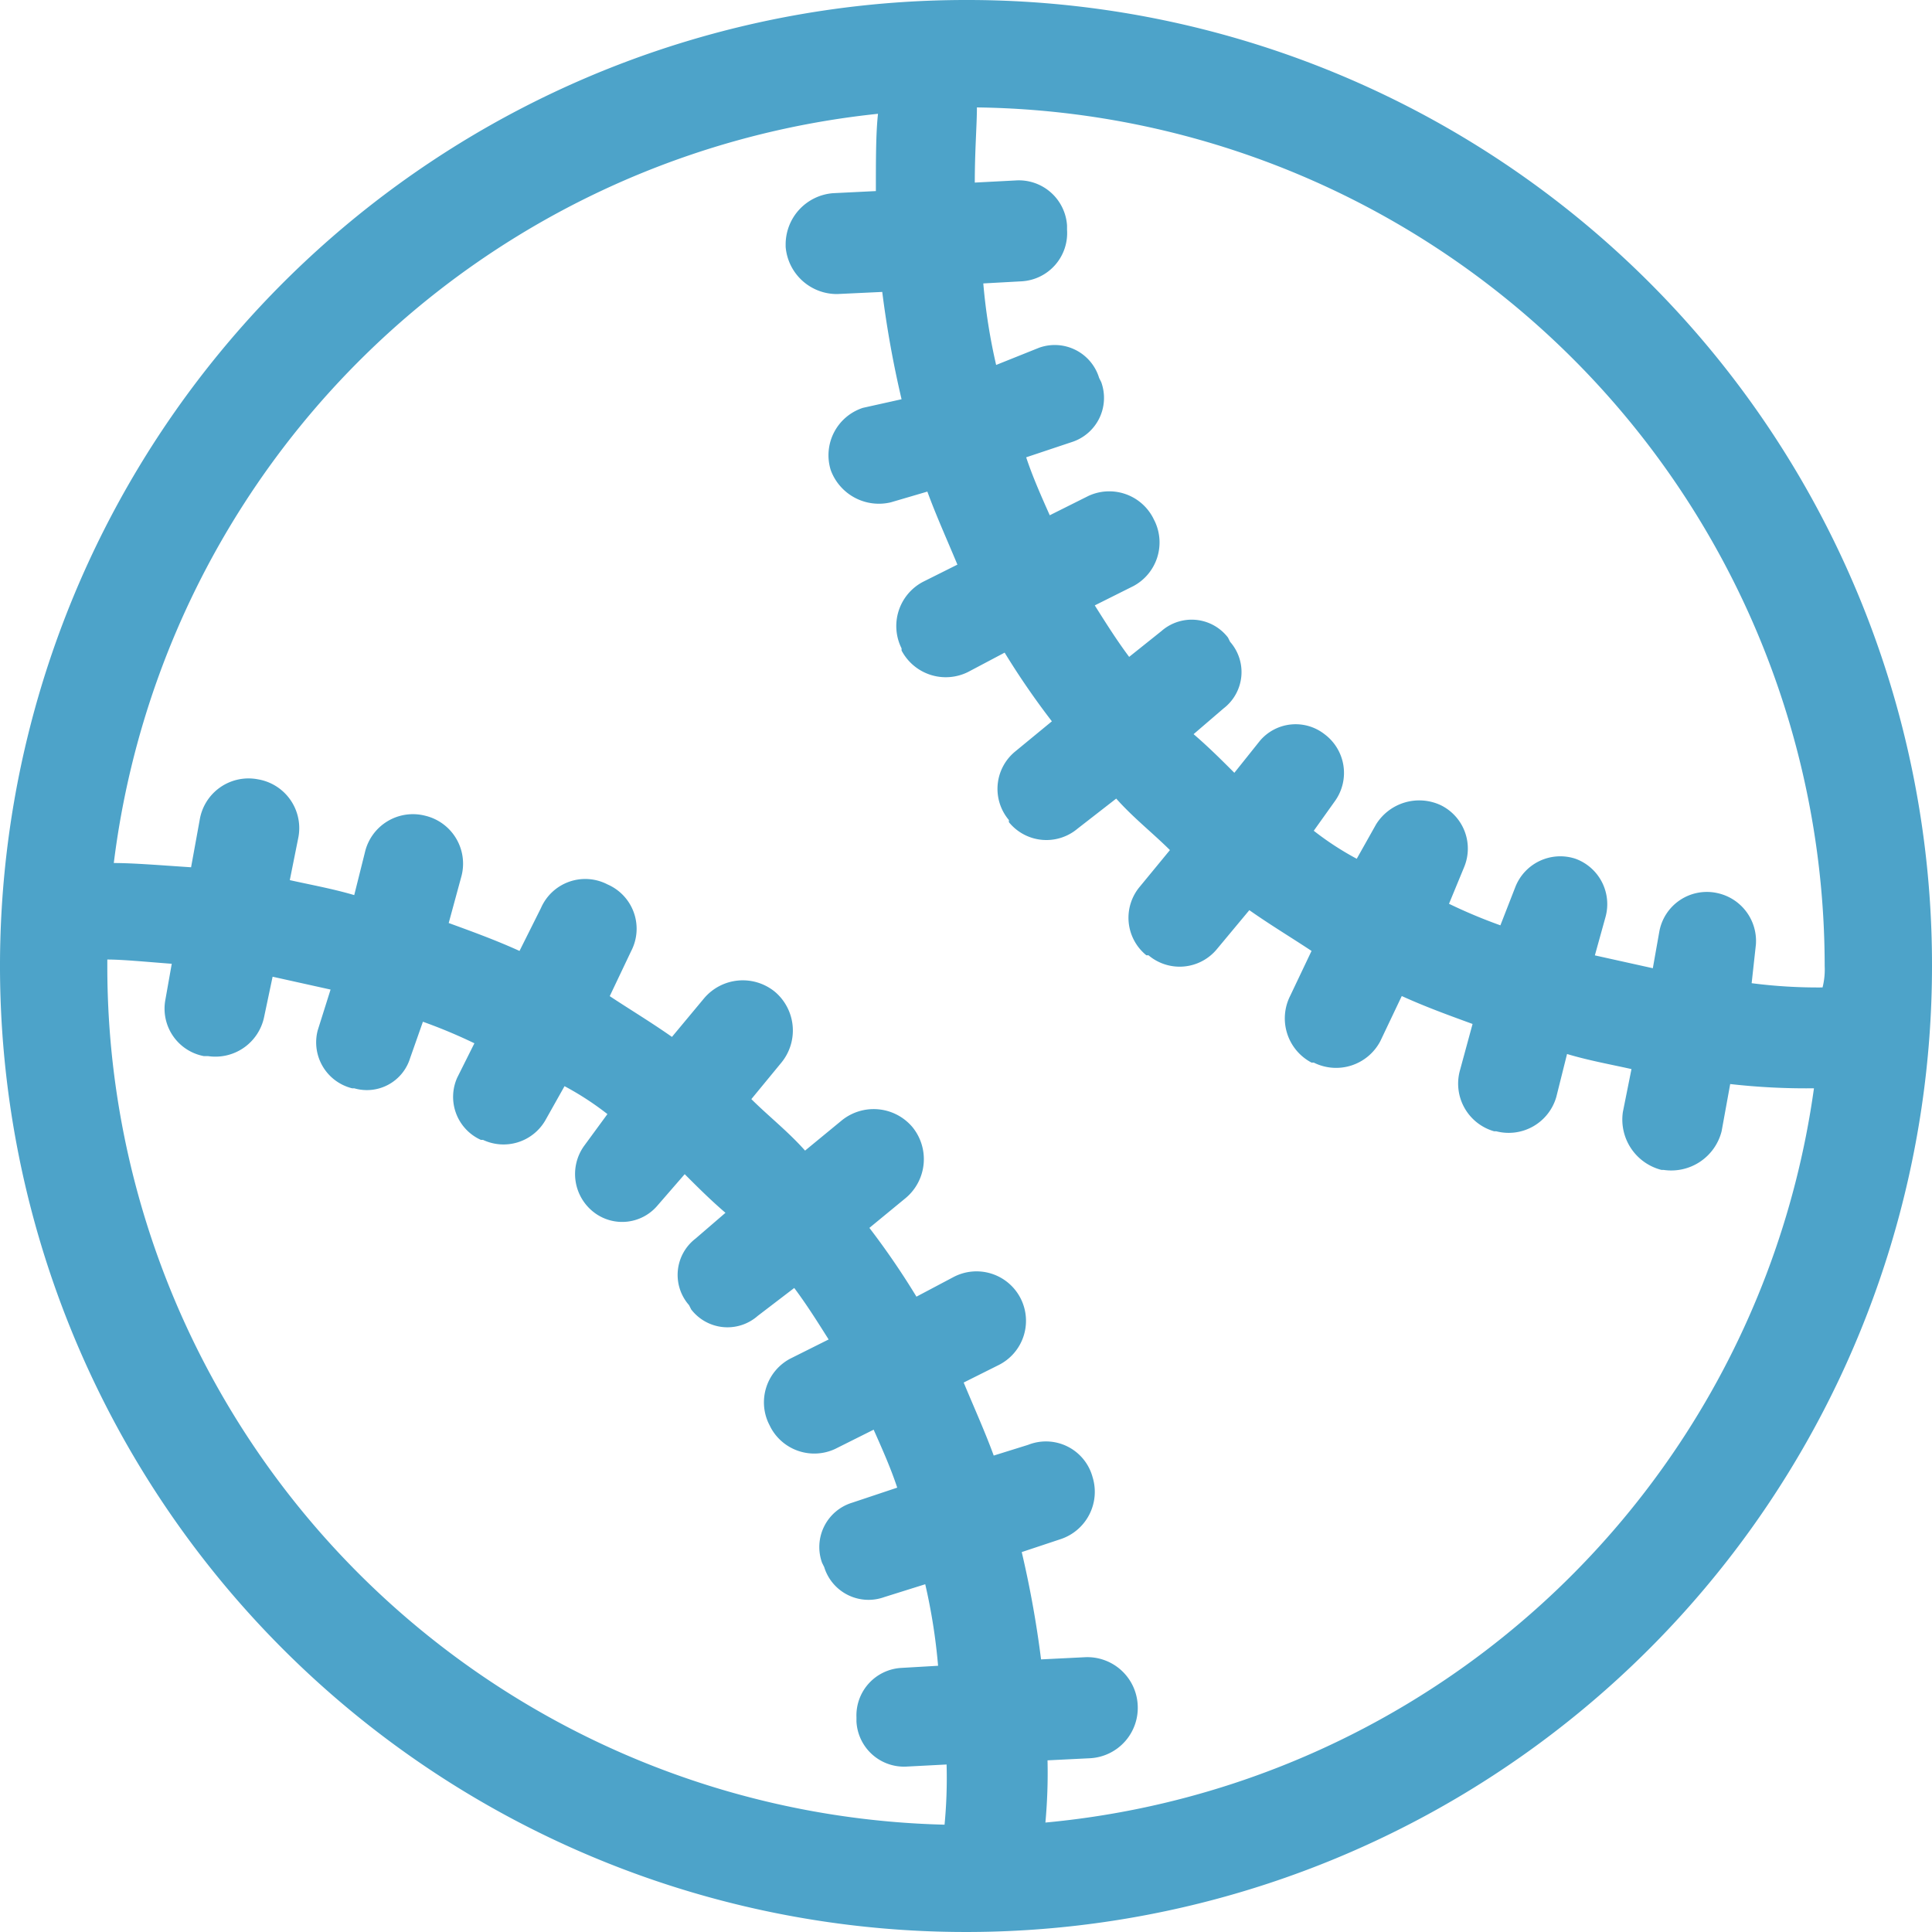 <svg id="Layer_1" data-name="Layer 1" xmlns="http://www.w3.org/2000/svg" width="200" height="200" viewBox="0 0 200 200"><defs><style>.cls-1{fill:#4da3c9;}</style></defs><title>softball_icon</title><path class="cls-1" d="M99,5A100,100,0,1,0,199,105,99.87,99.87,0,0,0,99,5ZM96.78,193.89A88.85,88.85,0,0,1,10.11,105v-.67c1.56,0,3.78.22,6.67.44l-.67,3.78a5,5,0,0,0,4,5.78h.44a5.15,5.15,0,0,0,5.78-4l.89-4.22,6,1.33-1.33,4.22a4.9,4.9,0,0,0,3.56,6h.22a4.68,4.68,0,0,0,5.78-3.11l1.33-3.78A54.28,54.28,0,0,1,48.11,113l-1.78,3.56A4.88,4.88,0,0,0,48.78,123H49a5,5,0,0,0,6.44-2l2-3.56a30.52,30.52,0,0,1,4.44,2.89l-2.44,3.33a5,5,0,0,0,1.11,6.89,4.79,4.79,0,0,0,6.44-.67l2.89-3.33c1.33,1.33,2.67,2.67,4.22,4L71,133.22a4.74,4.74,0,0,0-.67,6.89l.22.44a4.74,4.74,0,0,0,6.89.67l3.78-2.89c1.33,1.78,2.44,3.56,3.56,5.33l-4,2a5.12,5.12,0,0,0-2.22,6.67l.22.44A5.12,5.12,0,0,0,85.44,155l4-2c.89,2,1.78,4,2.44,6l-4.67,1.56a4.8,4.8,0,0,0-3.11,6.22l.22.44a4.8,4.8,0,0,0,6.22,3.11L94.78,169a60.29,60.29,0,0,1,1.33,8.44l-3.78.22a4.93,4.93,0,0,0-4.67,5.11v.44a4.93,4.93,0,0,0,5.11,4.67l4.22-.22A50.39,50.39,0,0,1,96.78,193.89Zm10.44-.22a56.27,56.27,0,0,0,.22-6.44l4.44-.22a5.22,5.22,0,0,0,4.89-5.56h0a5.22,5.22,0,0,0-5.56-4.89l-4.44.22a106.77,106.77,0,0,0-2-11.11l4-1.33a5.16,5.16,0,0,0,3.33-6.44h0a5,5,0,0,0-6.67-3.33l-3.56,1.11c-.89-2.44-2-4.89-3.11-7.56l3.56-1.78a5.12,5.12,0,1,0-4.67-9.11l-3.78,2A80.39,80.39,0,0,0,89,132.11L92.78,129a5.25,5.25,0,0,0,.67-7.33h0a5.25,5.25,0,0,0-7.33-.67l-3.78,3.11c-1.78-2-3.78-3.56-5.56-5.33L79.89,115a5.25,5.25,0,0,0-.67-7.33h0a5.25,5.25,0,0,0-7.33.67l-3.33,4c-2.22-1.56-4.44-2.89-6.44-4.22l2.22-4.67a5,5,0,0,0-2.44-6.89h0A5,5,0,0,0,55,99l-2.22,4.44c-2.44-1.11-4.89-2-7.33-2.89l1.33-4.89A5.1,5.1,0,0,0,43,89.44h0a5.1,5.1,0,0,0-6.22,3.78l-1.11,4.44C33.44,97,31,96.56,29,96.11l.89-4.44a5.12,5.12,0,0,0-4.22-6h0a5.12,5.12,0,0,0-6,4.22l-.89,4.89c-3.33-.22-6-.44-8-.44A89,89,0,0,1,89.89,16.78c-.22,2-.22,4.67-.22,8L85.22,25a5.32,5.32,0,0,0-4.89,5.33v.22a5.32,5.32,0,0,0,5.33,4.89l4.67-.22a106.77,106.77,0,0,0,2,11.11l-4,.89A5.16,5.16,0,0,0,85,53.67,5.31,5.31,0,0,0,91.22,57L95,55.89c.89,2.44,2,4.89,3.11,7.56l-3.56,1.78a5.17,5.17,0,0,0-2.22,6.89v.22a5.17,5.17,0,0,0,6.89,2.22l3.78-2a80.39,80.39,0,0,0,4.89,7.11l-3.78,3.11a5,5,0,0,0-.67,7.11v.22a5,5,0,0,0,7.11.67l4-3.11c1.78,2,3.78,3.56,5.56,5.33L117,96.78a5,5,0,0,0,.67,7.11h.22a5,5,0,0,0,7.11-.67l3.33-4c2.22,1.56,4.44,2.89,6.44,4.22l-2.22,4.67a5.17,5.17,0,0,0,2.22,6.89H135a5.17,5.17,0,0,0,6.89-2.22l2.22-4.67c2.44,1.11,4.89,2,7.33,2.89l-1.33,4.89a5.13,5.13,0,0,0,3.56,6.22h.22a5.13,5.13,0,0,0,6.22-3.56l1.11-4.44c2.22.67,4.67,1.11,6.67,1.56l-.89,4.44a5.38,5.38,0,0,0,4,6h.22a5.38,5.38,0,0,0,6-4l.89-4.89a69.5,69.5,0,0,0,8.67.44A88.58,88.58,0,0,1,107.22,193.67Zm73.11-86.89.44-4a5.07,5.07,0,0,0-4-5.33h0a5,5,0,0,0-6,4l-.67,3.78-6-1.33,1.11-4a5,5,0,0,0-3.11-6h0a5,5,0,0,0-6.22,2.89l-1.56,4A54.28,54.28,0,0,1,149,98.56l1.56-3.78a5,5,0,0,0-2.44-6.44,5.26,5.26,0,0,0-6.67,2l-2,3.56A30.52,30.52,0,0,1,135,91l2.22-3.11A5,5,0,0,0,136.11,81h0a4.85,4.85,0,0,0-6.67.67L126.78,85c-1.33-1.33-2.67-2.67-4.22-4l3.11-2.67a4.74,4.74,0,0,0,.67-6.89l-.22-.44a4.74,4.74,0,0,0-6.89-.67L115.89,73c-1.33-1.78-2.44-3.56-3.56-5.33l4-2A5.12,5.12,0,0,0,118.56,59l-.22-.44a5.12,5.12,0,0,0-6.67-2.22l-4,2c-.89-2-1.78-4-2.44-6l4.67-1.56A4.8,4.8,0,0,0,113,44.56l-.22-.44A4.8,4.8,0,0,0,106.56,41l-4.44,1.78a60.29,60.29,0,0,1-1.33-8.44l4-.22a5,5,0,0,0,4.67-5.33v-.44a5,5,0,0,0-5.33-4.67l-4.22.22c0-3.33.22-6,.22-7.78A88.92,88.92,0,0,1,187.89,105a7.56,7.56,0,0,1-.22,2.22A53.45,53.45,0,0,1,180.33,106.78Z" transform="translate(1 -5)"/></svg>